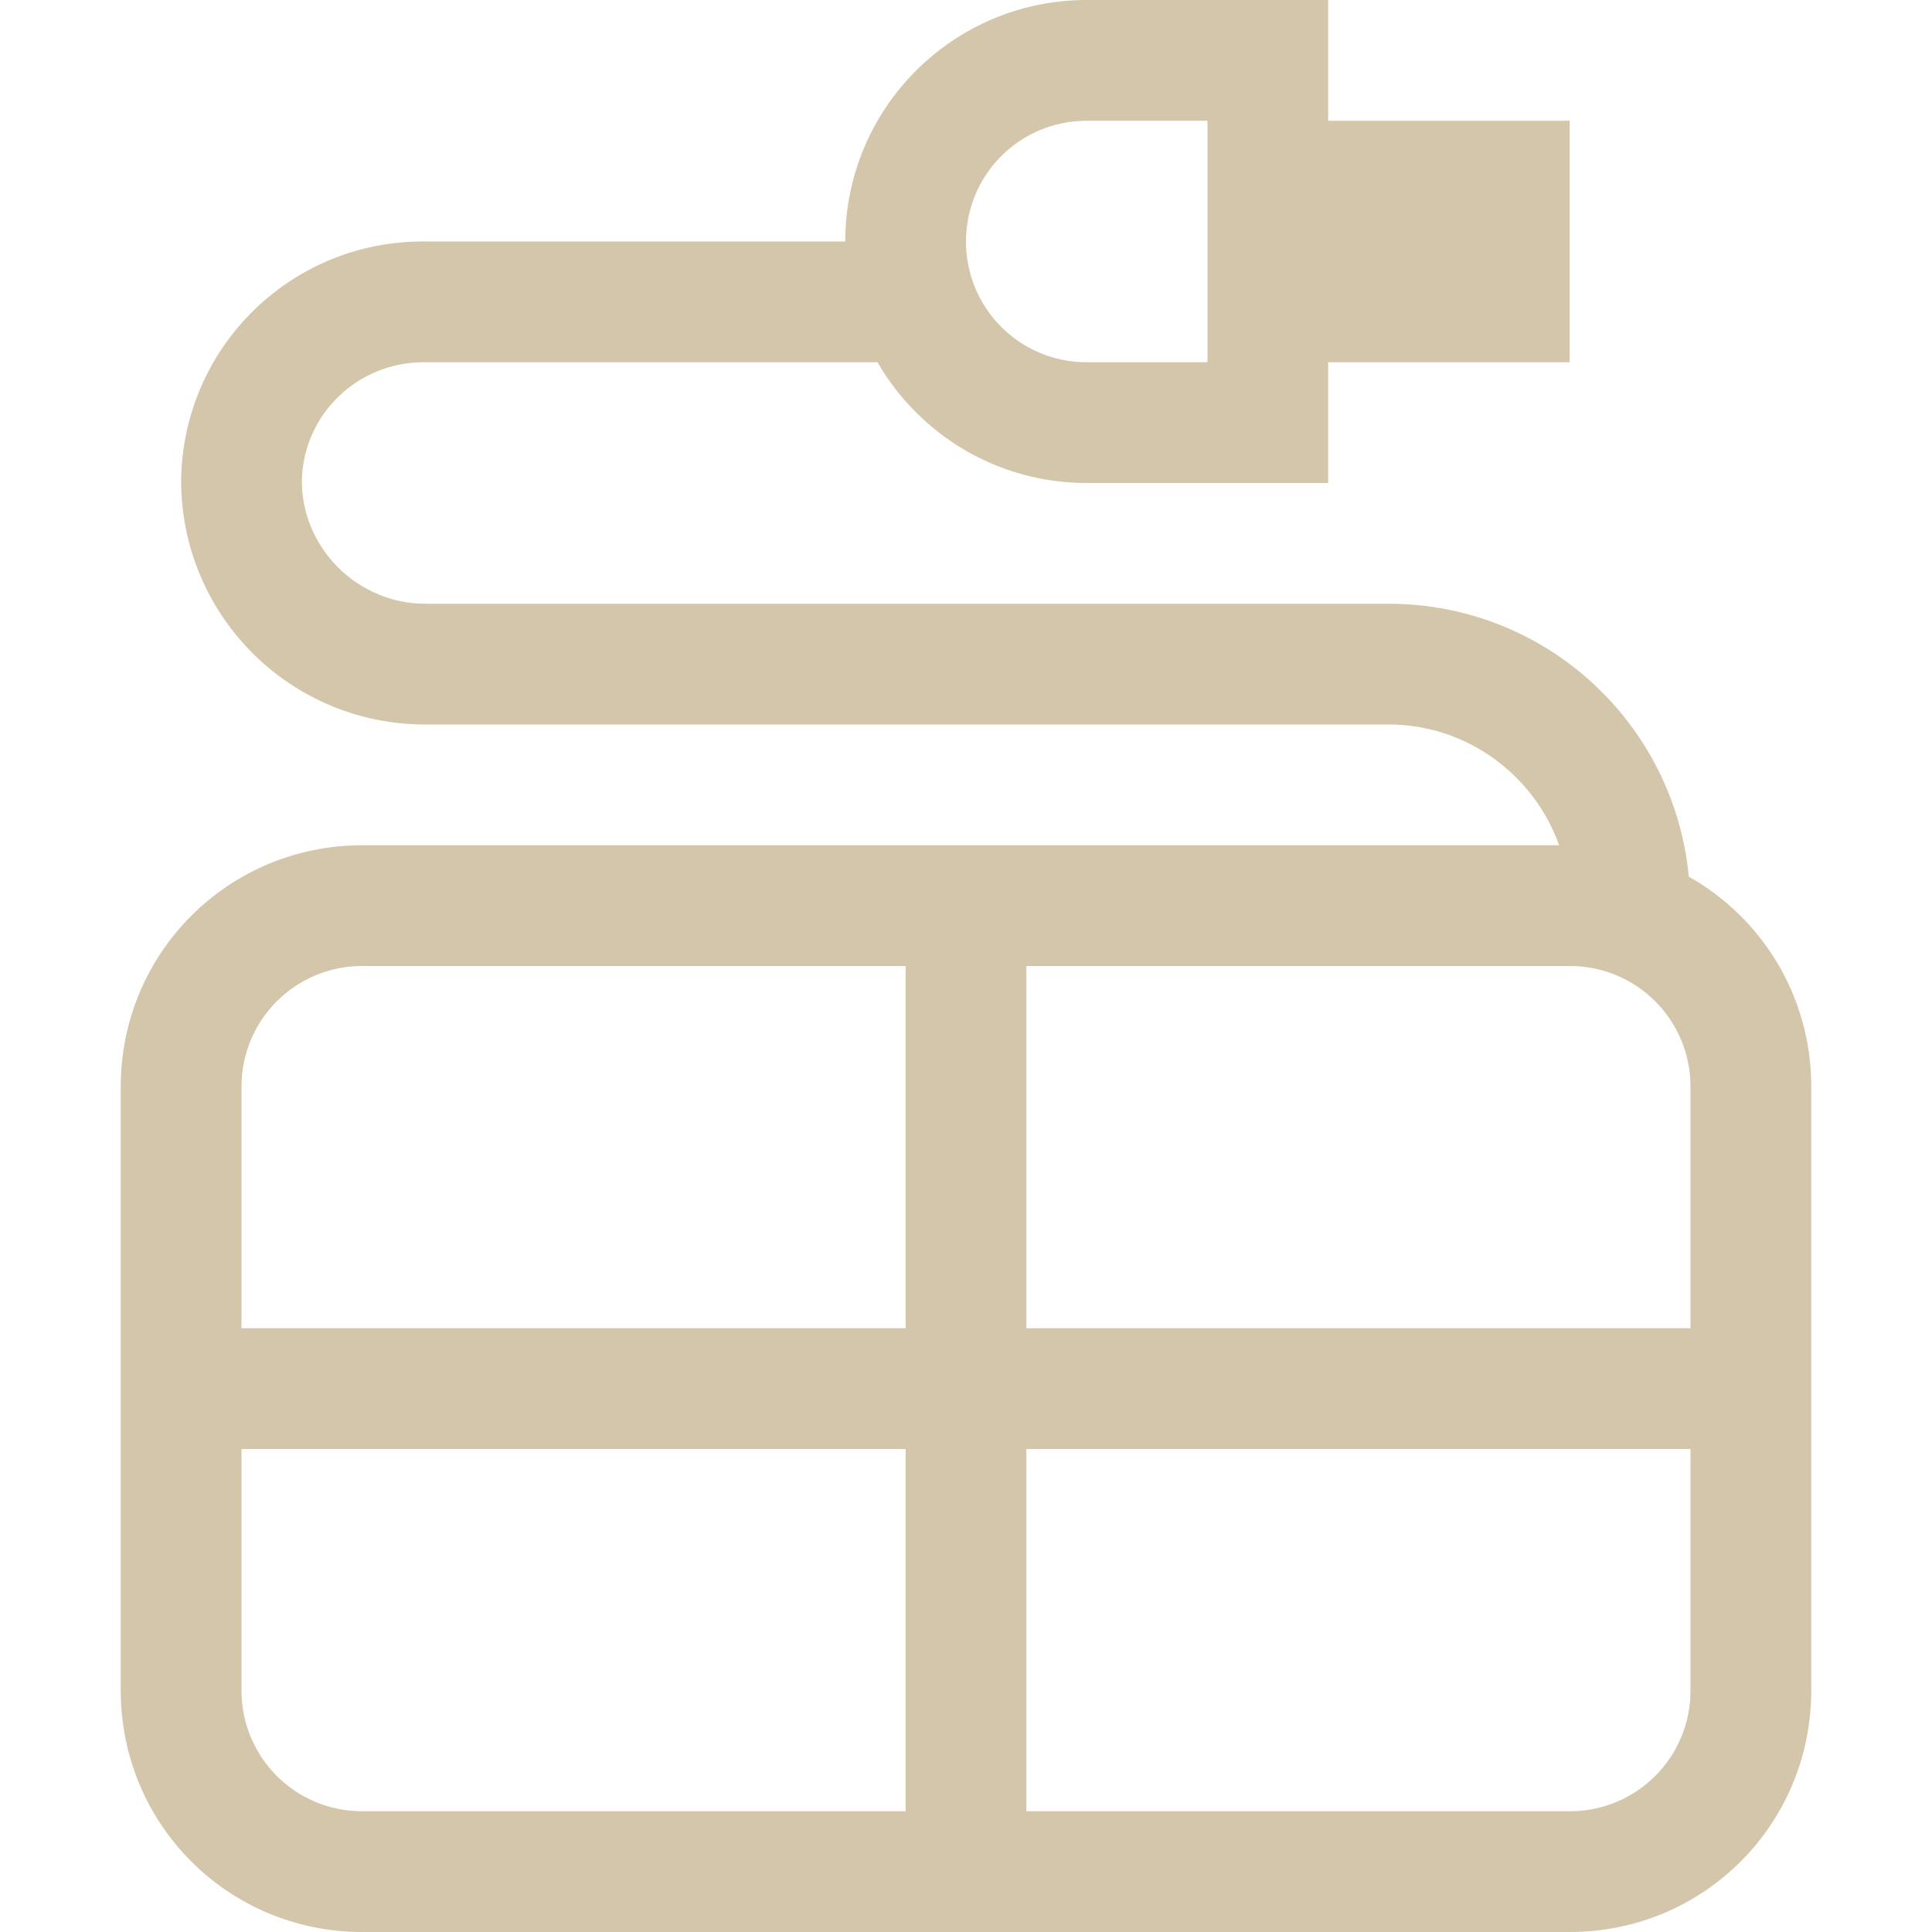 <svg width="16px" height="16px" version="1.1" viewBox="0 0 16 16" xmlns="http://www.w3.org/2000/svg">
 <path d="m9 0c-1.105 0-2 0.895-2 2h-3.469c-1.105-0.016-2.016 0.863-2.031 1.977 0 1.121 0.902 2.023 2.023 2.023h7.977c0.649 0 1.205 0.419 1.412 1h-4.412-1-4.5c-1.109 0-2 0.891-2 2v2 1 2c0 1.109 0.891 2 2 2h4.5 1 4.5c1.109 0 2-0.891 2-2v-5c0-0.75-0.408-1.398-1.014-1.74-0.121-1.27-1.185-2.26-2.486-2.26h-7.977c-0.562 0-1.023-0.461-1.023-1.016 0.008-0.551 0.465-0.992 1.023-0.984h3.744c0.346 0.598 0.992 1 1.732 1h2v-1h2v-2h-2v-1h-2zm0 1h1v2h-1c-0.554 0-1-0.446-1-1s0.446-1 1-1zm-6 7h4.5v3h-5.5v-2c0-0.554 0.446-1 1-1zm5.5 0h4.5c0.554 0 1 0.446 1 1v2h-5.5v-3zm-6.5 4h5.5v3h-4.5c-0.554 0-1-0.446-1-1v-2zm6.5 0h5.5v2c0 0.554-0.446 1-1 1h-4.5v-3z" fill="#D3C6AA"/>
</svg>
